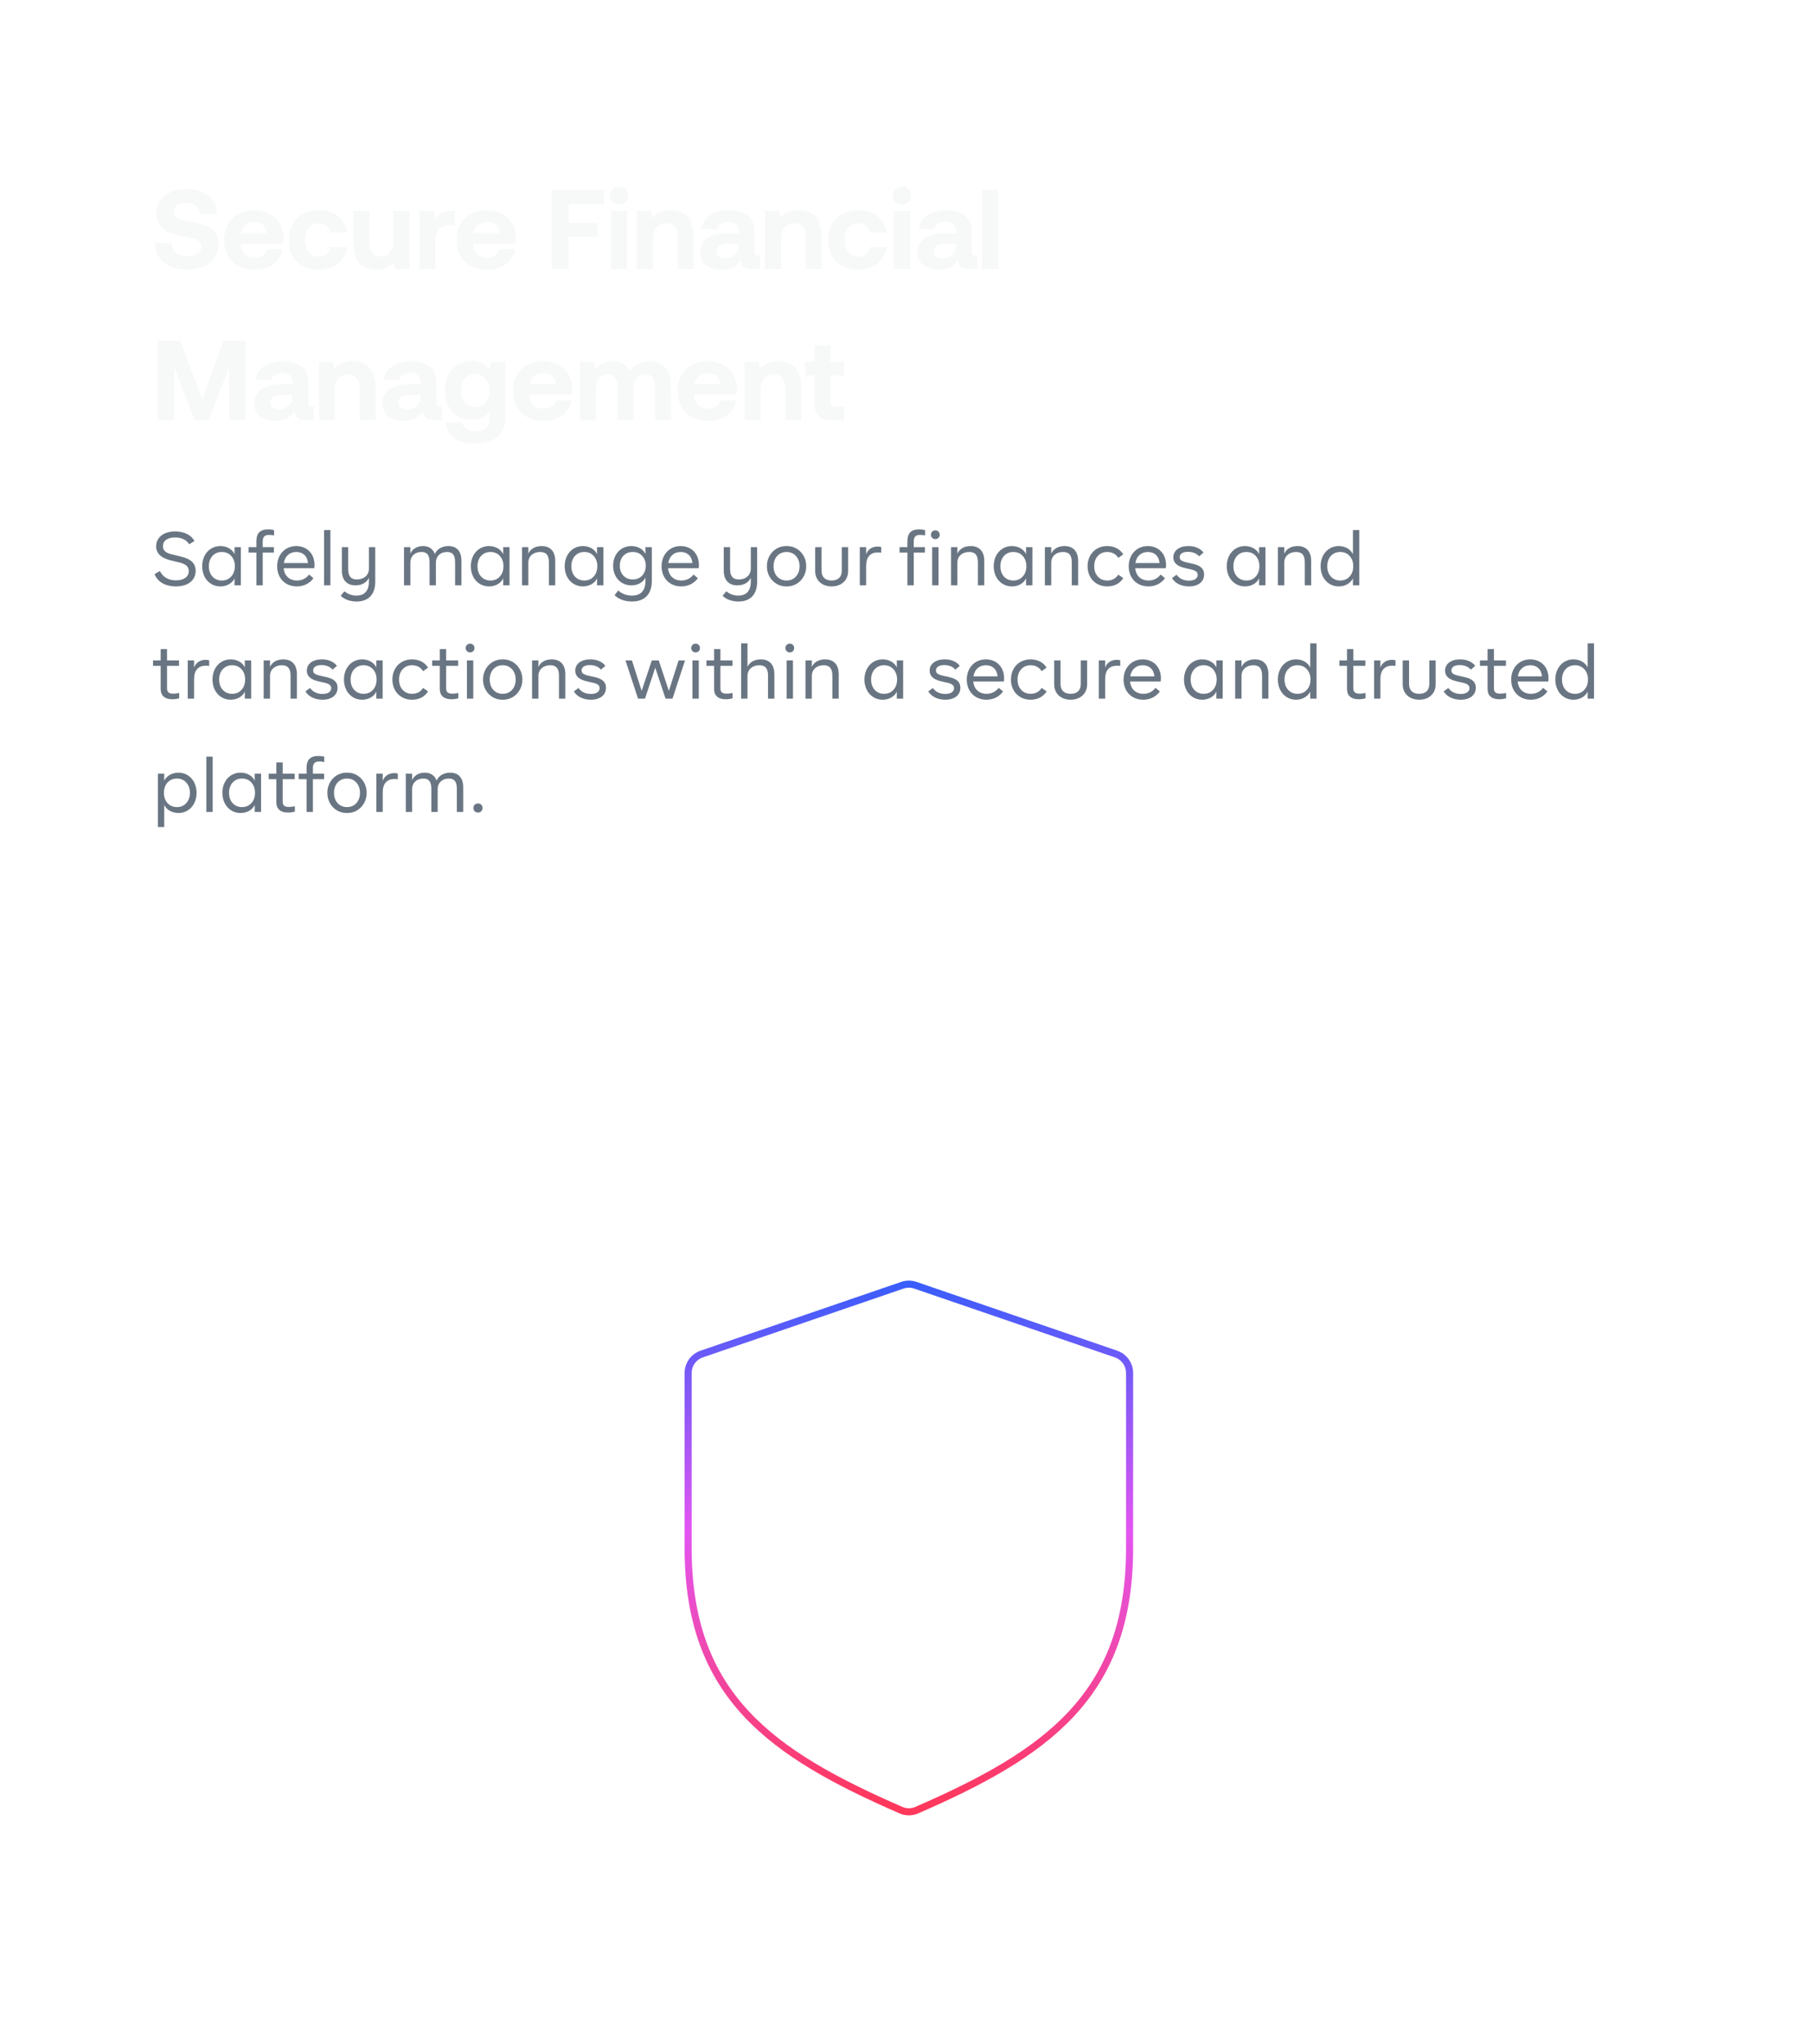 <svg width="384" height="433" viewBox="0 0 384 433" fill="none" xmlns="http://www.w3.org/2000/svg">
<g clip-path="url(#clip0_2683_1826)">
<rect width="384" height="433" rx="12" fill="white" fill-opacity="0.02"/>
<path d="M32.768 51.48L36.296 51.528C36.416 53.16 37.712 54.288 39.776 54.288C41.432 54.288 42.656 53.568 42.656 52.248C42.656 50.832 41.288 50.544 38.48 49.992C35.648 49.464 33.152 48.552 33.152 45.144C33.152 42.168 35.624 40.056 39.416 40.056C43.376 40.056 45.896 42.12 45.944 45.336H42.416C42.248 43.92 41.168 42.936 39.416 42.936C37.88 42.936 36.776 43.584 36.776 44.88C36.776 46.248 38.096 46.536 40.88 47.064C43.76 47.592 46.304 48.456 46.28 51.84C46.256 54.984 43.664 57.144 39.728 57.144C35.456 57.144 32.792 54.888 32.768 51.48ZM54.032 57.144C49.928 57.144 47.456 54.672 47.456 50.856C47.456 47.016 49.976 44.52 53.792 44.52C57.488 44.52 59.984 46.824 60.032 50.448C60.032 50.808 60.008 51.216 59.936 51.6H50.984V51.768C51.056 53.52 52.184 54.576 53.888 54.576C55.256 54.576 56.216 53.976 56.504 52.824H59.84C59.456 55.224 57.32 57.144 54.032 57.144ZM51.056 49.392H56.624C56.384 47.88 55.352 47.04 53.816 47.04C52.352 47.04 51.248 47.928 51.056 49.392ZM67.449 57.144C63.537 57.144 61.161 54.72 61.161 50.832C61.161 47.016 63.657 44.52 67.569 44.52C70.929 44.52 73.017 46.344 73.497 49.272H69.969C69.681 48.048 68.841 47.28 67.521 47.28C65.745 47.28 64.617 48.744 64.617 50.832C64.617 52.944 65.745 54.384 67.521 54.384C68.841 54.384 69.729 53.592 69.969 52.344H73.521C73.041 55.296 70.809 57.144 67.449 57.144ZM83.297 50.832V44.664H86.681V57H83.681L83.369 55.512C82.577 56.472 81.497 57.144 79.745 57.144C77.201 57.144 74.849 55.872 74.849 51.504V44.664H78.233V51.048C78.233 53.256 78.953 54.336 80.633 54.336C82.313 54.336 83.297 53.112 83.297 50.832ZM95.73 44.664H96.306V47.736H94.962C92.946 47.736 92.178 49.08 92.178 50.952V57H88.794V44.664H91.866L92.178 46.512C92.85 45.408 93.81 44.664 95.73 44.664ZM103.275 57.144C99.171 57.144 96.699 54.672 96.699 50.856C96.699 47.016 99.219 44.52 103.035 44.52C106.731 44.52 109.227 46.824 109.275 50.448C109.275 50.808 109.251 51.216 109.179 51.6H100.227V51.768C100.299 53.52 101.427 54.576 103.131 54.576C104.499 54.576 105.459 53.976 105.747 52.824H109.083C108.699 55.224 106.563 57.144 103.275 57.144ZM100.299 49.392H105.867C105.627 47.88 104.595 47.04 103.059 47.04C101.595 47.04 100.491 47.928 100.299 49.392ZM116.862 57V40.2H127.95V43.296H120.462V47.232H126.606V50.184H120.462V57H116.862ZM131.116 43.344C130.012 43.344 129.148 42.528 129.148 41.448C129.148 40.344 130.012 39.528 131.116 39.528C132.22 39.528 133.084 40.344 133.084 41.448C133.084 42.528 132.22 43.344 131.116 43.344ZM129.412 57V44.664H132.82V57H129.412ZM141.994 44.52C144.658 44.52 146.938 45.936 146.938 50.16V57H143.554V50.496C143.554 48.408 142.762 47.304 141.058 47.304C139.306 47.304 138.298 48.552 138.298 50.688V57H134.914V44.664H137.866L138.178 46.2C138.97 45.24 140.098 44.52 141.994 44.52ZM160.591 54.144H160.975V57H159.247C157.495 57 156.943 56.16 156.967 54.984C156.103 56.352 154.855 57.144 152.935 57.144C150.271 57.144 148.351 55.872 148.351 53.52C148.351 50.904 150.319 49.416 154.015 49.416H156.463V48.816C156.463 47.712 155.671 46.992 154.255 46.992C152.935 46.992 152.047 47.592 151.903 48.504H148.639C148.879 46.104 151.087 44.52 154.351 44.52C157.807 44.52 159.799 46.056 159.799 49.008V53.376C159.799 54.024 160.063 54.144 160.591 54.144ZM156.463 51.912V51.672H153.991C152.575 51.672 151.759 52.248 151.759 53.28C151.759 54.144 152.455 54.696 153.583 54.696C155.359 54.696 156.439 53.592 156.463 51.912ZM169.124 44.52C171.788 44.52 174.068 45.936 174.068 50.16V57H170.684V50.496C170.684 48.408 169.892 47.304 168.188 47.304C166.436 47.304 165.428 48.552 165.428 50.688V57H162.044V44.664H164.996L165.308 46.2C166.1 45.24 167.228 44.52 169.124 44.52ZM181.721 57.144C177.809 57.144 175.433 54.72 175.433 50.832C175.433 47.016 177.929 44.52 181.841 44.52C185.201 44.52 187.289 46.344 187.769 49.272H184.241C183.953 48.048 183.113 47.28 181.793 47.28C180.017 47.28 178.889 48.744 178.889 50.832C178.889 52.944 180.017 54.384 181.793 54.384C183.113 54.384 184.001 53.592 184.241 52.344H187.793C187.313 55.296 185.081 57.144 181.721 57.144ZM191.041 43.344C189.937 43.344 189.073 42.528 189.073 41.448C189.073 40.344 189.937 39.528 191.041 39.528C192.145 39.528 193.009 40.344 193.009 41.448C193.009 42.528 192.145 43.344 191.041 43.344ZM189.337 57V44.664H192.745V57H189.337ZM206.599 54.144H206.983V57H205.255C203.503 57 202.951 56.16 202.975 54.984C202.111 56.352 200.863 57.144 198.943 57.144C196.279 57.144 194.359 55.872 194.359 53.52C194.359 50.904 196.327 49.416 200.023 49.416H202.471V48.816C202.471 47.712 201.679 46.992 200.263 46.992C198.943 46.992 198.055 47.592 197.911 48.504H194.647C194.887 46.104 197.095 44.52 200.359 44.52C203.815 44.52 205.807 46.056 205.807 49.008V53.376C205.807 54.024 206.071 54.144 206.599 54.144ZM202.471 51.912V51.672H199.999C198.583 51.672 197.767 52.248 197.767 53.28C197.767 54.144 198.463 54.696 199.591 54.696C201.367 54.696 202.447 53.592 202.471 51.912ZM208.053 57V40.2H211.437V57H208.053ZM33.44 89V72.2H38.168L42.824 84.536L47.336 72.2H51.968V89H48.536V77.744L44.168 89H41.24L36.872 77.744V89H33.44ZM66.094 86.144H66.478V89H64.75C62.998 89 62.446 88.16 62.47 86.984C61.606 88.352 60.358 89.144 58.438 89.144C55.774 89.144 53.854 87.872 53.854 85.52C53.854 82.904 55.822 81.416 59.518 81.416H61.966V80.816C61.966 79.712 61.174 78.992 59.758 78.992C58.438 78.992 57.55 79.592 57.406 80.504H54.142C54.382 78.104 56.59 76.52 59.854 76.52C63.31 76.52 65.302 78.056 65.302 81.008V85.376C65.302 86.024 65.566 86.144 66.094 86.144ZM61.966 83.912V83.672H59.494C58.078 83.672 57.262 84.248 57.262 85.28C57.262 86.144 57.958 86.696 59.086 86.696C60.862 86.696 61.942 85.592 61.966 83.912ZM74.628 76.52C77.292 76.52 79.572 77.936 79.572 82.16V89H76.188V82.496C76.188 80.408 75.396 79.304 73.692 79.304C71.94 79.304 70.932 80.552 70.932 82.688V89H67.548V76.664H70.5L70.812 78.2C71.604 77.24 72.732 76.52 74.628 76.52ZM93.224 86.144H93.608V89H91.88C90.128 89 89.576 88.16 89.6 86.984C88.736 88.352 87.488 89.144 85.568 89.144C82.904 89.144 80.984 87.872 80.984 85.52C80.984 82.904 82.952 81.416 86.648 81.416H89.096V80.816C89.096 79.712 88.304 78.992 86.888 78.992C85.568 78.992 84.68 79.592 84.536 80.504H81.272C81.512 78.104 83.72 76.52 86.984 76.52C90.44 76.52 92.432 78.056 92.432 81.008V85.376C92.432 86.024 92.696 86.144 93.224 86.144ZM89.096 83.912V83.672H86.624C85.208 83.672 84.392 84.248 84.392 85.28C84.392 86.144 85.088 86.696 86.216 86.696C87.992 86.696 89.072 85.592 89.096 83.912ZM103.749 78.368L104.037 76.664H107.013V88.64C107.013 91.688 105.141 93.944 100.413 93.944C96.981 93.944 94.629 92.384 94.461 89.528H97.869C98.181 90.704 99.117 91.376 100.677 91.376C102.573 91.376 103.701 90.44 103.701 88.52V87.224C102.885 88.256 101.661 88.928 99.933 88.928C96.621 88.952 94.197 86.528 94.197 82.712C94.197 78.944 96.621 76.496 99.909 76.496C101.685 76.496 102.933 77.288 103.749 78.368ZM100.677 86.216C102.525 86.216 103.677 84.8 103.677 82.76C103.677 80.696 102.525 79.232 100.677 79.232C98.829 79.232 97.653 80.672 97.653 82.736C97.653 84.8 98.829 86.216 100.677 86.216ZM115.228 89.144C111.124 89.144 108.652 86.672 108.652 82.856C108.652 79.016 111.172 76.52 114.988 76.52C118.684 76.52 121.18 78.824 121.228 82.448C121.228 82.808 121.204 83.216 121.132 83.6H112.18V83.768C112.252 85.52 113.38 86.576 115.084 86.576C116.452 86.576 117.412 85.976 117.7 84.824H121.036C120.652 87.224 118.516 89.144 115.228 89.144ZM112.252 81.392H117.82C117.58 79.88 116.548 79.04 115.012 79.04C113.548 79.04 112.444 79.928 112.252 81.392ZM137.598 76.52C140.142 76.52 142.158 77.96 142.158 81.92V89H138.774V82.112C138.774 80.264 138.102 79.304 136.638 79.304C135.174 79.304 134.19 80.384 134.19 82.256V89H130.806V82.112C130.806 80.264 130.134 79.304 128.646 79.304C127.182 79.304 126.222 80.432 126.222 82.28V89H122.838V76.664H125.79L126.102 78.2C126.846 77.24 127.926 76.544 129.726 76.52C131.238 76.496 132.654 77.048 133.422 78.608C134.286 77.288 135.726 76.52 137.598 76.52ZM150.092 89.144C145.988 89.144 143.516 86.672 143.516 82.856C143.516 79.016 146.036 76.52 149.852 76.52C153.548 76.52 156.044 78.824 156.092 82.448C156.092 82.808 156.068 83.216 155.996 83.6H147.044V83.768C147.116 85.52 148.244 86.576 149.948 86.576C151.316 86.576 152.276 85.976 152.564 84.824H155.9C155.516 87.224 153.38 89.144 150.092 89.144ZM147.116 81.392H152.684C152.444 79.88 151.412 79.04 149.876 79.04C148.412 79.04 147.308 79.928 147.116 81.392ZM164.781 76.52C167.445 76.52 169.725 77.936 169.725 82.16V89H166.341V82.496C166.341 80.408 165.549 79.304 163.845 79.304C162.093 79.304 161.085 80.552 161.085 82.688V89H157.701V76.664H160.653L160.965 78.2C161.757 77.24 162.885 76.52 164.781 76.52ZM172.506 85.472V79.52H170.466V76.664H172.506V73.208H175.89V76.664H178.722V79.52H175.89V84.92C175.89 85.784 176.226 86.144 177.114 86.144H178.794V89H176.034C173.682 89 172.506 87.824 172.506 85.472Z" fill="#F7F8F8"/>
<path d="M32.736 121.616L33.872 120.96C34.464 122.24 35.68 122.944 37.28 122.944C38.96 122.944 39.984 122.176 39.984 120.976C39.984 120.064 39.392 119.488 38 119.152L36.192 118.72C34.112 118.224 33.072 117.216 33.072 115.728C33.072 113.888 34.624 112.576 37.104 112.576C39.088 112.576 40.608 113.408 41.168 114.624L40.064 115.296C39.536 114.384 38.464 113.856 37.072 113.856C35.472 113.856 34.512 114.544 34.512 115.712C34.512 116.608 35.072 117.136 36.528 117.472L38.336 117.904C40.496 118.416 41.44 119.392 41.44 120.928C41.44 122.88 39.888 124.224 37.264 124.224C35.008 124.224 33.376 123.264 32.736 121.616ZM49.675 115.904H51.019V124H49.675V122.512C49.211 123.552 48.043 124.224 46.683 124.224C44.459 124.224 42.827 122.448 42.827 119.952C42.827 117.456 44.459 115.68 46.683 115.68C48.043 115.68 49.211 116.352 49.675 117.392V115.904ZM49.739 119.952C49.739 119.072 49.483 118.336 48.971 117.776C48.475 117.216 47.803 116.928 46.987 116.928C46.171 116.928 45.499 117.216 44.987 117.776C44.491 118.336 44.235 119.072 44.235 119.952C44.235 120.832 44.491 121.568 44.987 122.128C45.499 122.688 46.171 122.976 46.987 122.976C47.803 122.976 48.475 122.688 48.971 122.128C49.483 121.568 49.739 120.832 49.739 119.952ZM54.303 124V117.056H52.639V115.904H54.303V114.672C54.303 112.928 55.103 112.144 56.815 112.144C57.215 112.144 57.631 112.192 58.047 112.288V113.424C57.663 113.344 57.311 113.312 56.991 113.312C56.047 113.312 55.647 113.728 55.647 114.704V115.904H58.015V117.056H55.647V124H54.303ZM66.562 120.368H60.083C60.227 121.984 61.315 122.976 62.898 122.976C63.938 122.976 64.802 122.56 65.475 121.712L66.386 122.48C65.603 123.584 64.355 124.224 62.867 124.224C60.419 124.224 58.706 122.48 58.706 119.968C58.706 117.488 60.37 115.68 62.755 115.68C65.01 115.68 66.611 117.296 66.611 119.648C66.611 119.888 66.594 120.128 66.562 120.368ZM60.114 119.28H65.234C65.106 117.792 64.162 116.928 62.755 116.928C61.331 116.928 60.355 117.824 60.114 119.28ZM68.636 124V112.288H69.98V124H68.636ZM78.135 115.904H79.479V123.216C79.479 125.952 78.023 127.424 75.527 127.424C74.167 127.424 72.919 126.976 72.167 126.208L72.951 125.248C73.607 125.84 74.535 126.176 75.495 126.176C77.175 126.176 78.135 125.184 78.135 123.216V122.4C77.671 123.424 76.615 124 75.287 124C73.479 124 72.407 122.896 72.407 120.864V115.904H73.751V120.544C73.751 122.08 74.343 122.752 75.607 122.752C77.079 122.752 78.135 121.84 78.135 120.496V115.904ZM97.733 118.784V124H96.388V119.104C96.388 117.584 95.876 116.928 94.677 116.928C93.284 116.928 92.325 117.824 92.325 119.184V124H90.981V119.104C90.981 117.584 90.469 116.928 89.269 116.928C87.876 116.928 86.916 117.824 86.916 119.184V124H85.573V115.904H86.916V117.264C87.365 116.256 88.356 115.68 89.588 115.68C90.82 115.68 91.716 116.272 92.1 117.36C92.532 116.336 93.605 115.68 94.965 115.68C96.757 115.68 97.733 116.8 97.733 118.784ZM106.573 115.904H107.917V124H106.573V122.512C106.109 123.552 104.941 124.224 103.581 124.224C101.357 124.224 99.725 122.448 99.725 119.952C99.725 117.456 101.357 115.68 103.581 115.68C104.941 115.68 106.109 116.352 106.573 117.392V115.904ZM106.637 119.952C106.637 119.072 106.381 118.336 105.869 117.776C105.373 117.216 104.701 116.928 103.885 116.928C103.069 116.928 102.397 117.216 101.885 117.776C101.389 118.336 101.133 119.072 101.133 119.952C101.133 120.832 101.389 121.568 101.885 122.128C102.397 122.688 103.069 122.976 103.885 122.976C104.701 122.976 105.373 122.688 105.869 122.128C106.381 121.568 106.637 120.832 106.637 119.952ZM117.601 118.816V124H116.257V119.136C116.257 117.6 115.681 116.928 114.401 116.928C112.945 116.928 111.905 117.824 111.905 119.184V124H110.561V115.904H111.905V117.28C112.353 116.256 113.393 115.68 114.721 115.68C116.561 115.68 117.601 116.816 117.601 118.816ZM126.453 115.904H127.797V124H126.453V122.512C125.989 123.552 124.821 124.224 123.461 124.224C121.237 124.224 119.605 122.448 119.605 119.952C119.605 117.456 121.237 115.68 123.461 115.68C124.821 115.68 125.989 116.352 126.453 117.392V115.904ZM126.517 119.952C126.517 119.072 126.261 118.336 125.749 117.776C125.253 117.216 124.581 116.928 123.765 116.928C122.949 116.928 122.277 117.216 121.765 117.776C121.269 118.336 121.013 119.072 121.013 119.952C121.013 120.832 121.269 121.568 121.765 122.128C122.277 122.688 122.949 122.976 123.765 122.976C124.581 122.976 125.253 122.688 125.749 122.128C126.261 121.568 126.517 120.832 126.517 119.952ZM136.713 115.904H138.057V123.072C138.057 125.888 136.537 127.424 133.849 127.424C132.329 127.424 131.001 126.928 130.169 126.08L130.937 125.088C131.689 125.776 132.713 126.176 133.849 126.176C135.705 126.176 136.713 125.12 136.713 123.072V122.336C136.249 123.36 135.113 124 133.721 124C131.497 124 129.865 122.288 129.865 119.84C129.865 117.392 131.497 115.68 133.721 115.68C135.081 115.68 136.249 116.336 136.713 117.376V115.904ZM136.777 119.84C136.777 118.992 136.521 118.288 136.009 117.744C135.513 117.2 134.841 116.928 134.025 116.928C133.209 116.928 132.537 117.2 132.025 117.744C131.529 118.288 131.273 118.992 131.273 119.84C131.273 120.688 131.529 121.392 132.025 121.936C132.537 122.48 133.209 122.752 134.025 122.752C134.841 122.752 135.513 122.48 136.009 121.936C136.521 121.392 136.777 120.688 136.777 119.84ZM147.981 120.368H141.501C141.645 121.984 142.733 122.976 144.317 122.976C145.357 122.976 146.221 122.56 146.893 121.712L147.805 122.48C147.021 123.584 145.773 124.224 144.285 124.224C141.837 124.224 140.125 122.48 140.125 119.968C140.125 117.488 141.789 115.68 144.173 115.68C146.429 115.68 148.029 117.296 148.029 119.648C148.029 119.888 148.013 120.128 147.981 120.368ZM141.533 119.28H146.653C146.525 117.792 145.581 116.928 144.173 116.928C142.749 116.928 141.773 117.824 141.533 119.28ZM159.022 115.904H160.366V123.216C160.366 125.952 158.91 127.424 156.414 127.424C155.054 127.424 153.806 126.976 153.054 126.208L153.838 125.248C154.494 125.84 155.422 126.176 156.382 126.176C158.062 126.176 159.022 125.184 159.022 123.216V122.4C158.558 123.424 157.502 124 156.174 124C154.366 124 153.294 122.896 153.294 120.864V115.904H154.638V120.544C154.638 122.08 155.23 122.752 156.494 122.752C157.966 122.752 159.022 121.84 159.022 120.496V115.904ZM162.436 119.952C162.404 117.664 164.148 115.632 166.596 115.68C169.044 115.632 170.788 117.664 170.756 119.952C170.788 122.24 169.044 124.272 166.596 124.224C164.148 124.272 162.404 122.24 162.436 119.952ZM169.348 119.952C169.348 119.072 169.092 118.336 168.58 117.776C168.084 117.216 167.412 116.928 166.596 116.928C165.78 116.928 165.108 117.216 164.596 117.776C164.1 118.336 163.844 119.072 163.844 119.952C163.844 120.832 164.1 121.568 164.596 122.128C165.108 122.688 165.78 122.976 166.596 122.976C167.412 122.976 168.084 122.688 168.58 122.128C169.092 121.568 169.348 120.832 169.348 119.952ZM172.659 120.976V115.904H174.003V120.896C174.003 122.24 174.787 122.976 176.147 122.976C177.507 122.976 178.291 122.24 178.291 120.896V115.904H179.635V120.976C179.635 122.896 178.243 124.224 176.147 124.224C174.051 124.224 172.659 122.896 172.659 120.976ZM186.654 115.888V117.072C186.414 117.04 186.19 117.024 185.95 117.024C184.366 117.024 183.454 117.952 183.454 119.856V124H182.11V115.904H183.454V117.424C183.822 116.384 184.718 115.776 185.918 115.776C186.19 115.776 186.446 115.808 186.654 115.888ZM192.192 124V117.056H190.528V115.904H192.192V114.672C192.192 112.928 192.992 112.144 194.704 112.144C195.104 112.144 195.52 112.192 195.936 112.288V113.424C195.552 113.344 195.2 113.312 194.88 113.312C193.936 113.312 193.536 113.728 193.536 114.704V115.904H195.904V117.056H193.536V124H192.192ZM197.181 113.28C197.181 112.752 197.581 112.352 198.109 112.352C198.637 112.352 199.037 112.752 199.037 113.28C199.037 113.808 198.637 114.208 198.109 114.208C197.581 114.208 197.181 113.808 197.181 113.28ZM197.437 124V115.904H198.781V124H197.437ZM208.471 118.816V124H207.127V119.136C207.127 117.6 206.551 116.928 205.271 116.928C203.815 116.928 202.775 117.824 202.775 119.184V124H201.431V115.904H202.775V117.28C203.223 116.256 204.263 115.68 205.591 115.68C207.431 115.68 208.471 116.816 208.471 118.816ZM217.323 115.904H218.667V124H217.323V122.512C216.859 123.552 215.691 124.224 214.331 124.224C212.107 124.224 210.475 122.448 210.475 119.952C210.475 117.456 212.107 115.68 214.331 115.68C215.691 115.68 216.859 116.352 217.323 117.392V115.904ZM217.387 119.952C217.387 119.072 217.131 118.336 216.619 117.776C216.123 117.216 215.451 116.928 214.635 116.928C213.819 116.928 213.147 117.216 212.635 117.776C212.139 118.336 211.883 119.072 211.883 119.952C211.883 120.832 212.139 121.568 212.635 122.128C213.147 122.688 213.819 122.976 214.635 122.976C215.451 122.976 216.123 122.688 216.619 122.128C217.131 121.568 217.387 120.832 217.387 119.952ZM228.351 118.816V124H227.007V119.136C227.007 117.6 226.431 116.928 225.151 116.928C223.695 116.928 222.655 117.824 222.655 119.184V124H221.311V115.904H222.655V117.28C223.103 116.256 224.143 115.68 225.471 115.68C227.311 115.68 228.351 116.816 228.351 118.816ZM230.354 119.952C230.354 117.488 232.05 115.68 234.514 115.68C236.002 115.68 237.218 116.304 237.906 117.44L236.85 118.176C236.354 117.36 235.538 116.928 234.53 116.928C233.714 116.928 233.042 117.2 232.53 117.76C232.018 118.32 231.762 119.04 231.762 119.952C231.762 120.864 232.018 121.584 232.53 122.144C233.042 122.704 233.714 122.976 234.53 122.976C235.538 122.976 236.354 122.544 236.85 121.728L237.906 122.464C237.218 123.6 236.002 124.224 234.514 124.224C232.05 124.224 230.354 122.416 230.354 119.952ZM246.923 120.368H240.443C240.587 121.984 241.675 122.976 243.259 122.976C244.299 122.976 245.163 122.56 245.835 121.712L246.747 122.48C245.963 123.584 244.715 124.224 243.227 124.224C240.779 124.224 239.067 122.48 239.067 119.968C239.067 117.488 240.731 115.68 243.115 115.68C245.371 115.68 246.971 117.296 246.971 119.648C246.971 119.888 246.955 120.128 246.923 120.368ZM240.475 119.28H245.595C245.467 117.792 244.523 116.928 243.115 116.928C241.691 116.928 240.715 117.824 240.475 119.28ZM248.229 122.464L249.205 121.744C249.781 122.576 250.725 123.008 251.829 123.008C252.981 123.008 253.685 122.528 253.685 121.776C253.685 121.2 253.285 120.864 252.261 120.624L250.981 120.336C249.317 119.952 248.517 119.216 248.517 118.08C248.517 116.656 249.733 115.68 251.701 115.68C253.109 115.68 254.245 116.176 254.901 117.056L253.973 117.856C253.445 117.232 252.629 116.896 251.621 116.896C250.469 116.896 249.861 117.328 249.861 118.048C249.861 118.576 250.229 118.88 251.317 119.136L252.741 119.456C254.341 119.824 255.029 120.544 255.029 121.68C255.029 123.216 253.829 124.224 251.845 124.224C250.197 124.224 248.869 123.552 248.229 122.464ZM266.679 115.904H268.023V124H266.679V122.512C266.215 123.552 265.047 124.224 263.687 124.224C261.463 124.224 259.831 122.448 259.831 119.952C259.831 117.456 261.463 115.68 263.687 115.68C265.047 115.68 266.215 116.352 266.679 117.392V115.904ZM266.743 119.952C266.743 119.072 266.487 118.336 265.975 117.776C265.479 117.216 264.807 116.928 263.991 116.928C263.175 116.928 262.503 117.216 261.991 117.776C261.495 118.336 261.239 119.072 261.239 119.952C261.239 120.832 261.495 121.568 261.991 122.128C262.503 122.688 263.175 122.976 263.991 122.976C264.807 122.976 265.479 122.688 265.975 122.128C266.487 121.568 266.743 120.832 266.743 119.952ZM277.707 118.816V124H276.363V119.136C276.363 117.6 275.787 116.928 274.507 116.928C273.051 116.928 272.011 117.824 272.011 119.184V124H270.667V115.904H272.011V117.28C272.459 116.256 273.499 115.68 274.827 115.68C276.667 115.68 277.707 116.816 277.707 118.816ZM286.559 112.288H287.903V124H286.559V122.512C286.063 123.552 284.911 124.224 283.551 124.224C281.343 124.224 279.711 122.448 279.711 119.952C279.711 117.456 281.343 115.68 283.551 115.68C284.911 115.68 286.063 116.352 286.559 117.392V112.288ZM286.623 119.952C286.623 119.072 286.367 118.336 285.855 117.776C285.359 117.216 284.687 116.928 283.871 116.928C283.055 116.928 282.383 117.216 281.871 117.776C281.375 118.336 281.119 119.072 281.119 119.952C281.119 120.832 281.375 121.568 281.871 122.128C282.383 122.688 283.055 122.976 283.871 122.976C284.687 122.976 285.359 122.688 285.855 122.128C286.367 121.568 286.623 120.832 286.623 119.952ZM34.032 145.92V141.056H32.416V139.904H34.032V137.504H35.376V139.904H37.92V141.056H35.376V145.824C35.376 146.608 35.776 146.944 36.688 146.944C37.056 146.944 37.488 146.896 37.952 146.8V147.92C37.488 148.064 37.008 148.128 36.496 148.128C34.896 148.128 34.032 147.376 34.032 145.92ZM44.306 139.888V141.072C44.066 141.04 43.843 141.024 43.602 141.024C42.019 141.024 41.106 141.952 41.106 143.856V148H39.763V139.904H41.106V141.424C41.474 140.384 42.37 139.776 43.571 139.776C43.843 139.776 44.099 139.808 44.306 139.888ZM51.857 139.904H53.201V148H51.857V146.512C51.393 147.552 50.225 148.224 48.865 148.224C46.641 148.224 45.009 146.448 45.009 143.952C45.009 141.456 46.641 139.68 48.865 139.68C50.225 139.68 51.393 140.352 51.857 141.392V139.904ZM51.921 143.952C51.921 143.072 51.665 142.336 51.153 141.776C50.657 141.216 49.985 140.928 49.169 140.928C48.353 140.928 47.681 141.216 47.169 141.776C46.673 142.336 46.417 143.072 46.417 143.952C46.417 144.832 46.673 145.568 47.169 146.128C47.681 146.688 48.353 146.976 49.169 146.976C49.985 146.976 50.657 146.688 51.153 146.128C51.665 145.568 51.921 144.832 51.921 143.952ZM62.885 142.816V148H61.541V143.136C61.541 141.6 60.965 140.928 59.685 140.928C58.229 140.928 57.189 141.824 57.189 143.184V148H55.845V139.904H57.189V141.28C57.637 140.256 58.677 139.68 60.005 139.68C61.845 139.68 62.885 140.816 62.885 142.816ZM64.696 146.464L65.672 145.744C66.248 146.576 67.192 147.008 68.296 147.008C69.448 147.008 70.152 146.528 70.152 145.776C70.152 145.2 69.752 144.864 68.728 144.624L67.448 144.336C65.784 143.952 64.984 143.216 64.984 142.08C64.984 140.656 66.2 139.68 68.168 139.68C69.576 139.68 70.712 140.176 71.368 141.056L70.44 141.856C69.912 141.232 69.096 140.896 68.088 140.896C66.936 140.896 66.328 141.328 66.328 142.048C66.328 142.576 66.696 142.88 67.784 143.136L69.208 143.456C70.808 143.824 71.496 144.544 71.496 145.68C71.496 147.216 70.296 148.224 68.312 148.224C66.664 148.224 65.336 147.552 64.696 146.464ZM79.7 139.904H81.043V148H79.7V146.512C79.236 147.552 78.067 148.224 76.707 148.224C74.484 148.224 72.852 146.448 72.852 143.952C72.852 141.456 74.484 139.68 76.707 139.68C78.067 139.68 79.236 140.352 79.7 141.392V139.904ZM79.763 143.952C79.763 143.072 79.507 142.336 78.996 141.776C78.499 141.216 77.828 140.928 77.011 140.928C76.195 140.928 75.523 141.216 75.011 141.776C74.516 142.336 74.26 143.072 74.26 143.952C74.26 144.832 74.516 145.568 75.011 146.128C75.523 146.688 76.195 146.976 77.011 146.976C77.828 146.976 78.499 146.688 78.996 146.128C79.507 145.568 79.763 144.832 79.763 143.952ZM83.112 143.952C83.112 141.488 84.808 139.68 87.272 139.68C88.76 139.68 89.975 140.304 90.663 141.44L89.608 142.176C89.112 141.36 88.296 140.928 87.287 140.928C86.472 140.928 85.799 141.2 85.287 141.76C84.775 142.32 84.519 143.04 84.519 143.952C84.519 144.864 84.775 145.584 85.287 146.144C85.799 146.704 86.472 146.976 87.287 146.976C88.296 146.976 89.112 146.544 89.608 145.728L90.663 146.464C89.975 147.6 88.76 148.224 87.272 148.224C84.808 148.224 83.112 146.416 83.112 143.952ZM93.149 145.92V141.056H91.533V139.904H93.149V137.504H94.493V139.904H97.037V141.056H94.493V145.824C94.493 146.608 94.893 146.944 95.805 146.944C96.173 146.944 96.605 146.896 97.069 146.8V147.92C96.605 148.064 96.125 148.128 95.613 148.128C94.013 148.128 93.149 147.376 93.149 145.92ZM98.639 137.28C98.639 136.752 99.039 136.352 99.567 136.352C100.095 136.352 100.495 136.752 100.495 137.28C100.495 137.808 100.095 138.208 99.567 138.208C99.039 138.208 98.639 137.808 98.639 137.28ZM98.895 148V139.904H100.239V148H98.895ZM102.313 143.952C102.281 141.664 104.025 139.632 106.473 139.68C108.921 139.632 110.665 141.664 110.633 143.952C110.665 146.24 108.921 148.272 106.473 148.224C104.025 148.272 102.281 146.24 102.313 143.952ZM109.225 143.952C109.225 143.072 108.969 142.336 108.457 141.776C107.961 141.216 107.289 140.928 106.473 140.928C105.657 140.928 104.985 141.216 104.473 141.776C103.977 142.336 103.721 143.072 103.721 143.952C103.721 144.832 103.977 145.568 104.473 146.128C104.985 146.688 105.657 146.976 106.473 146.976C107.289 146.976 107.961 146.688 108.457 146.128C108.969 145.568 109.225 144.832 109.225 143.952ZM119.736 142.816V148H118.392V143.136C118.392 141.6 117.816 140.928 116.536 140.928C115.08 140.928 114.04 141.824 114.04 143.184V148H112.696V139.904H114.04V141.28C114.488 140.256 115.528 139.68 116.856 139.68C118.696 139.68 119.736 140.816 119.736 142.816ZM121.548 146.464L122.524 145.744C123.1 146.576 124.044 147.008 125.148 147.008C126.3 147.008 127.004 146.528 127.004 145.776C127.004 145.2 126.604 144.864 125.58 144.624L124.3 144.336C122.636 143.952 121.836 143.216 121.836 142.08C121.836 140.656 123.052 139.68 125.02 139.68C126.428 139.68 127.564 140.176 128.22 141.056L127.292 141.856C126.764 141.232 125.948 140.896 124.94 140.896C123.788 140.896 123.18 141.328 123.18 142.048C123.18 142.576 123.548 142.88 124.636 143.136L126.06 143.456C127.66 143.824 128.348 144.544 128.348 145.68C128.348 147.216 127.148 148.224 125.164 148.224C123.516 148.224 122.188 147.552 121.548 146.464ZM143.73 139.904H145.09L142.434 148H140.962L138.786 141.44L136.61 148H135.138L132.482 139.904H133.842L135.906 146.352L138.05 139.904H139.522L141.666 146.352L143.73 139.904ZM146.402 137.28C146.402 136.752 146.802 136.352 147.33 136.352C147.858 136.352 148.258 136.752 148.258 137.28C148.258 137.808 147.858 138.208 147.33 138.208C146.802 138.208 146.402 137.808 146.402 137.28ZM146.658 148V139.904H148.002V148H146.658ZM151.245 145.92V141.056H149.629V139.904H151.245V137.504H152.589V139.904H155.133V141.056H152.589V145.824C152.589 146.608 152.989 146.944 153.901 146.944C154.269 146.944 154.701 146.896 155.165 146.8V147.92C154.701 148.064 154.221 148.128 153.709 148.128C152.109 148.128 151.245 147.376 151.245 145.92ZM164.015 142.816V148H162.671V143.136C162.671 141.6 162.095 140.928 160.815 140.928C159.359 140.928 158.319 141.824 158.319 143.184V148H156.975V136.288H158.319V141.28C158.767 140.256 159.807 139.68 161.135 139.68C162.975 139.68 164.015 140.816 164.015 142.816ZM166.354 137.28C166.354 136.752 166.754 136.352 167.282 136.352C167.81 136.352 168.21 136.752 168.21 137.28C168.21 137.808 167.81 138.208 167.282 138.208C166.754 138.208 166.354 137.808 166.354 137.28ZM166.61 148V139.904H167.954V148H166.61ZM177.644 142.816V148H176.3V143.136C176.3 141.6 175.724 140.928 174.444 140.928C172.988 140.928 171.948 141.824 171.948 143.184V148H170.604V139.904H171.948V141.28C172.396 140.256 173.436 139.68 174.764 139.68C176.604 139.68 177.644 140.816 177.644 142.816ZM189.943 139.904H191.287V148H189.943V146.512C189.479 147.552 188.311 148.224 186.951 148.224C184.727 148.224 183.095 146.448 183.095 143.952C183.095 141.456 184.727 139.68 186.951 139.68C188.311 139.68 189.479 140.352 189.943 141.392V139.904ZM190.007 143.952C190.007 143.072 189.751 142.336 189.239 141.776C188.743 141.216 188.071 140.928 187.255 140.928C186.439 140.928 185.767 141.216 185.255 141.776C184.759 142.336 184.503 143.072 184.503 143.952C184.503 144.832 184.759 145.568 185.255 146.128C185.767 146.688 186.439 146.976 187.255 146.976C188.071 146.976 188.743 146.688 189.239 146.128C189.751 145.568 190.007 144.832 190.007 143.952ZM196.611 146.464L197.587 145.744C198.163 146.576 199.107 147.008 200.211 147.008C201.363 147.008 202.067 146.528 202.067 145.776C202.067 145.2 201.667 144.864 200.643 144.624L199.363 144.336C197.699 143.952 196.899 143.216 196.899 142.08C196.899 140.656 198.115 139.68 200.083 139.68C201.491 139.68 202.627 140.176 203.283 141.056L202.355 141.856C201.827 141.232 201.011 140.896 200.003 140.896C198.851 140.896 198.243 141.328 198.243 142.048C198.243 142.576 198.611 142.88 199.699 143.136L201.123 143.456C202.723 143.824 203.411 144.544 203.411 145.68C203.411 147.216 202.211 148.224 200.227 148.224C198.579 148.224 197.251 147.552 196.611 146.464ZM212.622 144.368H206.142C206.286 145.984 207.374 146.976 208.958 146.976C209.998 146.976 210.862 146.56 211.534 145.712L212.446 146.48C211.662 147.584 210.414 148.224 208.926 148.224C206.478 148.224 204.766 146.48 204.766 143.968C204.766 141.488 206.43 139.68 208.814 139.68C211.07 139.68 212.67 141.296 212.67 143.648C212.67 143.888 212.654 144.128 212.622 144.368ZM206.174 143.28H211.294C211.166 141.792 210.222 140.928 208.814 140.928C207.39 140.928 206.414 141.824 206.174 143.28ZM214.12 143.952C214.12 141.488 215.816 139.68 218.28 139.68C219.768 139.68 220.984 140.304 221.672 141.44L220.616 142.176C220.12 141.36 219.304 140.928 218.296 140.928C217.48 140.928 216.808 141.2 216.296 141.76C215.784 142.32 215.528 143.04 215.528 143.952C215.528 144.864 215.784 145.584 216.296 146.144C216.808 146.704 217.48 146.976 218.296 146.976C219.304 146.976 220.12 146.544 220.616 145.728L221.672 146.464C220.984 147.6 219.768 148.224 218.28 148.224C215.816 148.224 214.12 146.416 214.12 143.952ZM223.28 144.976V139.904H224.624V144.896C224.624 146.24 225.408 146.976 226.768 146.976C228.128 146.976 228.912 146.24 228.912 144.896V139.904H230.256V144.976C230.256 146.896 228.864 148.224 226.768 148.224C224.672 148.224 223.28 146.896 223.28 144.976ZM237.275 139.888V141.072C237.035 141.04 236.811 141.024 236.571 141.024C234.987 141.024 234.075 141.952 234.075 143.856V148H232.731V139.904H234.075V141.424C234.443 140.384 235.339 139.776 236.539 139.776C236.811 139.776 237.067 139.808 237.275 139.888ZM245.834 144.368H239.354C239.498 145.984 240.586 146.976 242.17 146.976C243.21 146.976 244.074 146.56 244.746 145.712L245.658 146.48C244.874 147.584 243.626 148.224 242.138 148.224C239.69 148.224 237.978 146.48 237.978 143.968C237.978 141.488 239.642 139.68 242.026 139.68C244.282 139.68 245.882 141.296 245.882 143.648C245.882 143.888 245.866 144.128 245.834 144.368ZM239.386 143.28H244.506C244.378 141.792 243.434 140.928 242.026 140.928C240.602 140.928 239.626 141.824 239.386 143.28ZM257.627 139.904H258.971V148H257.627V146.512C257.163 147.552 255.995 148.224 254.635 148.224C252.411 148.224 250.779 146.448 250.779 143.952C250.779 141.456 252.411 139.68 254.635 139.68C255.995 139.68 257.163 140.352 257.627 141.392V139.904ZM257.691 143.952C257.691 143.072 257.435 142.336 256.923 141.776C256.427 141.216 255.755 140.928 254.939 140.928C254.123 140.928 253.451 141.216 252.939 141.776C252.443 142.336 252.187 143.072 252.187 143.952C252.187 144.832 252.443 145.568 252.939 146.128C253.451 146.688 254.123 146.976 254.939 146.976C255.755 146.976 256.427 146.688 256.923 146.128C257.435 145.568 257.691 144.832 257.691 143.952ZM268.655 142.816V148H267.311V143.136C267.311 141.6 266.735 140.928 265.455 140.928C263.999 140.928 262.959 141.824 262.959 143.184V148H261.615V139.904H262.959V141.28C263.407 140.256 264.447 139.68 265.775 139.68C267.615 139.68 268.655 140.816 268.655 142.816ZM277.506 136.288H278.85V148H277.506V146.512C277.01 147.552 275.858 148.224 274.498 148.224C272.29 148.224 270.658 146.448 270.658 143.952C270.658 141.456 272.29 139.68 274.498 139.68C275.858 139.68 277.01 140.352 277.506 141.392V136.288ZM277.57 143.952C277.57 143.072 277.314 142.336 276.802 141.776C276.306 141.216 275.634 140.928 274.818 140.928C274.002 140.928 273.33 141.216 272.818 141.776C272.322 142.336 272.066 143.072 272.066 143.952C272.066 144.832 272.322 145.568 272.818 146.128C273.33 146.688 274.002 146.976 274.818 146.976C275.634 146.976 276.306 146.688 276.802 146.128C277.314 145.568 277.57 144.832 277.57 143.952ZM285.3 145.92V141.056H283.684V139.904H285.3V137.504H286.644V139.904H289.188V141.056H286.644V145.824C286.644 146.608 287.044 146.944 287.956 146.944C288.324 146.944 288.756 146.896 289.22 146.8V147.92C288.756 148.064 288.276 148.128 287.764 148.128C286.164 148.128 285.3 147.376 285.3 145.92ZM295.574 139.888V141.072C295.334 141.04 295.11 141.024 294.87 141.024C293.286 141.024 292.374 141.952 292.374 143.856V148H291.03V139.904H292.374V141.424C292.742 140.384 293.638 139.776 294.838 139.776C295.11 139.776 295.366 139.808 295.574 139.888ZM297.099 144.976V139.904H298.443V144.896C298.443 146.24 299.227 146.976 300.587 146.976C301.947 146.976 302.731 146.24 302.731 144.896V139.904H304.075V144.976C304.075 146.896 302.683 148.224 300.587 148.224C298.491 148.224 297.099 146.896 297.099 144.976ZM305.782 146.464L306.758 145.744C307.334 146.576 308.278 147.008 309.382 147.008C310.534 147.008 311.238 146.528 311.238 145.776C311.238 145.2 310.838 144.864 309.814 144.624L308.534 144.336C306.87 143.952 306.07 143.216 306.07 142.08C306.07 140.656 307.286 139.68 309.254 139.68C310.662 139.68 311.798 140.176 312.454 141.056L311.526 141.856C310.998 141.232 310.182 140.896 309.174 140.896C308.022 140.896 307.414 141.328 307.414 142.048C307.414 142.576 307.782 142.88 308.87 143.136L310.294 143.456C311.894 143.824 312.582 144.544 312.582 145.68C312.582 147.216 311.382 148.224 309.398 148.224C307.75 148.224 306.422 147.552 305.782 146.464ZM315.074 145.92V141.056H313.458V139.904H315.074V137.504H316.418V139.904H318.962V141.056H316.418V145.824C316.418 146.608 316.818 146.944 317.73 146.944C318.098 146.944 318.53 146.896 318.994 146.8V147.92C318.53 148.064 318.05 148.128 317.538 148.128C315.938 148.128 315.074 147.376 315.074 145.92ZM327.928 144.368H321.448C321.592 145.984 322.68 146.976 324.264 146.976C325.304 146.976 326.168 146.56 326.84 145.712L327.752 146.48C326.968 147.584 325.72 148.224 324.232 148.224C321.784 148.224 320.072 146.48 320.072 143.968C320.072 141.488 321.736 139.68 324.12 139.68C326.376 139.68 327.976 141.296 327.976 143.648C327.976 143.888 327.96 144.128 327.928 144.368ZM321.48 143.28H326.6C326.472 141.792 325.528 140.928 324.12 140.928C322.696 140.928 321.72 141.824 321.48 143.28ZM336.274 136.288H337.618V148H336.274V146.512C335.778 147.552 334.626 148.224 333.266 148.224C331.058 148.224 329.426 146.448 329.426 143.952C329.426 141.456 331.058 139.68 333.266 139.68C334.626 139.68 335.778 140.352 336.274 141.392V136.288ZM336.338 143.952C336.338 143.072 336.082 142.336 335.57 141.776C335.074 141.216 334.402 140.928 333.586 140.928C332.77 140.928 332.098 141.216 331.586 141.776C331.09 142.336 330.834 143.072 330.834 143.952C330.834 144.832 331.09 145.568 331.586 146.128C332.098 146.688 332.77 146.976 333.586 146.976C334.402 146.976 335.074 146.688 335.57 146.128C336.082 145.568 336.338 144.832 336.338 143.952ZM41.632 167.952C41.632 170.448 40 172.224 37.792 172.224C36.432 172.224 35.28 171.552 34.784 170.512V175.2H33.44V163.904H34.784V165.392C35.28 164.352 36.432 163.68 37.792 163.68C40 163.68 41.632 165.456 41.632 167.952ZM40.224 167.952C40.224 167.072 39.968 166.336 39.456 165.776C38.96 165.216 38.288 164.928 37.472 164.928C36.656 164.928 35.984 165.216 35.472 165.776C34.976 166.336 34.72 167.072 34.72 167.952C34.72 168.832 34.976 169.568 35.472 170.128C35.984 170.688 36.656 170.976 37.472 170.976C38.288 170.976 38.96 170.688 39.456 170.128C39.968 169.568 40.224 168.832 40.224 167.952ZM43.7 172V160.288H45.044V172H43.7ZM53.951 163.904H55.295V172H53.951V170.512C53.487 171.552 52.319 172.224 50.959 172.224C48.735 172.224 47.103 170.448 47.103 167.952C47.103 165.456 48.735 163.68 50.959 163.68C52.319 163.68 53.487 164.352 53.951 165.392V163.904ZM54.015 167.952C54.015 167.072 53.759 166.336 53.247 165.776C52.751 165.216 52.079 164.928 51.263 164.928C50.447 164.928 49.775 165.216 49.263 165.776C48.767 166.336 48.511 167.072 48.511 167.952C48.511 168.832 48.767 169.568 49.263 170.128C49.775 170.688 50.447 170.976 51.263 170.976C52.079 170.976 52.751 170.688 53.247 170.128C53.759 169.568 54.015 168.832 54.015 167.952ZM58.531 169.92V165.056H56.915V163.904H58.531V161.504H59.875V163.904H62.419V165.056H59.875V169.824C59.875 170.608 60.275 170.944 61.187 170.944C61.555 170.944 61.987 170.896 62.451 170.8V171.92C61.987 172.064 61.507 172.128 60.995 172.128C59.395 172.128 58.531 171.376 58.531 169.92ZM64.933 172V165.056H63.269V163.904H64.933V162.672C64.933 160.928 65.733 160.144 67.445 160.144C67.844 160.144 68.26 160.192 68.677 160.288V161.424C68.293 161.344 67.941 161.312 67.621 161.312C66.677 161.312 66.276 161.728 66.276 162.704V163.904H68.644V165.056H66.276V172H64.933ZM69.336 167.952C69.304 165.664 71.048 163.632 73.496 163.68C75.944 163.632 77.688 165.664 77.656 167.952C77.688 170.24 75.944 172.272 73.496 172.224C71.048 172.272 69.304 170.24 69.336 167.952ZM76.248 167.952C76.248 167.072 75.992 166.336 75.48 165.776C74.984 165.216 74.312 164.928 73.496 164.928C72.68 164.928 72.008 165.216 71.496 165.776C71 166.336 70.744 167.072 70.744 167.952C70.744 168.832 71 169.568 71.496 170.128C72.008 170.688 72.68 170.976 73.496 170.976C74.312 170.976 74.984 170.688 75.48 170.128C75.992 169.568 76.248 168.832 76.248 167.952ZM84.263 163.888V165.072C84.023 165.04 83.799 165.024 83.559 165.024C81.975 165.024 81.063 165.952 81.063 167.856V172H79.719V163.904H81.063V165.424C81.431 164.384 82.327 163.776 83.527 163.776C83.799 163.776 84.055 163.808 84.263 163.888ZM98.108 166.784V172H96.763V167.104C96.763 165.584 96.251 164.928 95.052 164.928C93.659 164.928 92.7 165.824 92.7 167.184V172H91.356V167.104C91.356 165.584 90.844 164.928 89.644 164.928C88.251 164.928 87.291 165.824 87.291 167.184V172H85.948V163.904H87.291V165.264C87.74 164.256 88.731 163.68 89.963 163.68C91.195 163.68 92.091 164.272 92.475 165.36C92.907 164.336 93.98 163.68 95.34 163.68C97.132 163.68 98.108 164.8 98.108 166.784ZM100.276 171.152C100.276 170.592 100.66 170.208 101.236 170.208C101.812 170.208 102.196 170.592 102.196 171.152C102.196 171.728 101.812 172.128 101.236 172.128C100.66 172.128 100.276 171.728 100.276 171.152Z" fill="#697582"/>
<rect x="4" y="202" width="46" height="46" rx="5" fill="white" fill-opacity="0.01"/>
<rect x="70" y="202" width="46" height="46" rx="5" fill="white" fill-opacity="0.01"/>
<rect x="136" y="202" width="46" height="46" rx="5" fill="white" fill-opacity="0.01"/>
<rect x="202" y="202" width="46" height="46" rx="5" fill="white" fill-opacity="0.01"/>
<rect x="268" y="202" width="46" height="46" rx="5" fill="white" fill-opacity="0.01"/>
<rect x="334" y="202" width="46" height="46" rx="5" fill="white" fill-opacity="0.01"/>
<rect x="4" y="258" width="46" height="46" rx="5" fill="white" fill-opacity="0.01"/>
<rect x="70" y="258" width="46" height="46" rx="5" fill="white" fill-opacity="0.01"/>
<rect x="136" y="258" width="46" height="46" rx="5" fill="white" fill-opacity="0.01"/>
<rect x="202" y="258" width="46" height="46" rx="5" fill="white" fill-opacity="0.01"/>
<rect x="268" y="258" width="46" height="46" rx="5" fill="white" fill-opacity="0.01"/>
<rect x="334" y="258" width="46" height="46" rx="5" fill="white" fill-opacity="0.01"/>
<rect x="4" y="314" width="46" height="46" rx="5" fill="white" fill-opacity="0.01"/>
<rect x="70" y="314" width="46" height="46" rx="5" fill="white" fill-opacity="0.01"/>
<rect x="136" y="314" width="46" height="46" rx="5" fill="white" fill-opacity="0.01"/>
<rect x="202" y="314" width="46" height="46" rx="5" fill="white" fill-opacity="0.01"/>
<rect x="268" y="314" width="46" height="46" rx="5" fill="white" fill-opacity="0.01"/>
<rect x="334" y="314" width="46" height="46" rx="5" fill="white" fill-opacity="0.01"/>
<rect x="4" y="370" width="46" height="46" rx="5" fill="white" fill-opacity="0.01"/>
<rect x="70" y="370" width="46" height="46" rx="5" fill="white" fill-opacity="0.01"/>
<rect x="136" y="370" width="46" height="46" rx="5" fill="white" fill-opacity="0.01"/>
<rect x="202" y="370" width="46" height="46" rx="5" fill="white" fill-opacity="0.01"/>
<rect x="268" y="370" width="46" height="46" rx="5" fill="white" fill-opacity="0.01"/>
<rect x="334" y="370" width="46" height="46" rx="5" fill="white" fill-opacity="0.01"/>
<g filter="url(#filter0_b_2683_1826)">
<path d="M192.5 192L78 230.862V328C78 405.707 123.8 434.862 192.5 464C261.2 434.862 307 405.707 307 328V230.862L192.5 192Z" fill="white" fill-opacity="0.01"/>
<path d="M78.5 328V231.22L192.5 192.528L306.5 231.22V328C306.5 366.74 295.09 393.325 275.154 413.865C255.23 434.392 226.759 448.917 192.5 463.457C158.241 448.917 129.77 434.392 109.846 413.865C89.91 393.325 78.5 366.74 78.5 328Z" stroke="url(#paint0_linear_2683_1826)"/>
</g>
<g filter="url(#filter1_b_2683_1826)">
<path d="M192.5 225L106 254.432V328C106 386.852 140.6 408.932 192.5 431C244.4 408.932 279 386.852 279 328V254.432L192.5 225Z" fill="white" fill-opacity="0.01"/>
<path d="M106.5 328V254.79L192.5 225.528L278.5 254.79V328C278.5 357.312 269.89 377.415 254.853 392.946C239.83 408.463 218.359 419.452 192.5 430.457C166.641 419.452 145.17 408.463 130.147 392.946C115.11 377.415 106.5 357.312 106.5 328Z" stroke="url(#paint1_linear_2683_1826)"/>
</g>
<path d="M191.121 272.266C192.015 271.959 192.985 271.959 193.879 272.266L236.379 286.839C238.096 287.428 239.25 289.043 239.25 290.859V328C239.25 343.743 234.773 354.605 226.962 363.016C219.118 371.462 207.861 377.496 194.172 383.461C193.108 383.924 191.892 383.924 190.828 383.461C177.139 377.496 165.882 371.462 158.038 363.016C150.227 354.605 145.75 343.743 145.75 328V290.859C145.75 289.043 146.904 287.428 148.621 286.839L191.121 272.266Z" fill="white" fill-opacity="0.02" stroke="url(#paint2_linear_2683_1826)" stroke-width="1.5"/>
<path d="M199.667 324V321.334C199.667 317.6 196.733 314.667 193 314.667C189.267 314.667 186.333 317.6 186.333 321.334V324C184.067 324 182.333 325.734 182.333 328V337.334C182.333 339.6 184.067 341.334 186.333 341.334H199.667C201.933 341.334 203.667 339.6 203.667 337.334V328C203.667 325.734 201.933 324 199.667 324ZM189 321.334C189 319.067 190.733 317.334 193 317.334C195.267 317.334 197 319.067 197 321.334V324H189V321.334ZM194.467 332.667L194.333 332.8V334.667C194.333 335.467 193.8 336 193 336C192.2 336 191.667 335.467 191.667 334.667V332.8C190.867 332 190.733 330.8 191.533 330C192.333 329.2 193.533 329.067 194.333 329.867C195.133 330.534 195.267 331.867 194.467 332.667Z" fill="white"/>
</g>
<rect x="0.5" y="0.5" width="383" height="432" rx="11.5" stroke="url(#paint3_linear_2683_1826)"/>
<defs>
<filter id="filter0_b_2683_1826" x="34" y="148" width="317" height="360" filterUnits="userSpaceOnUse" color-interpolation-filters="sRGB">
<feFlood flood-opacity="0" result="BackgroundImageFix"/>
<feGaussianBlur in="BackgroundImageFix" stdDeviation="22"/>
<feComposite in2="SourceAlpha" operator="in" result="effect1_backgroundBlur_2683_1826"/>
<feBlend mode="normal" in="SourceGraphic" in2="effect1_backgroundBlur_2683_1826" result="shape"/>
</filter>
<filter id="filter1_b_2683_1826" x="62" y="181" width="261" height="294" filterUnits="userSpaceOnUse" color-interpolation-filters="sRGB">
<feFlood flood-opacity="0" result="BackgroundImageFix"/>
<feGaussianBlur in="BackgroundImageFix" stdDeviation="22"/>
<feComposite in2="SourceAlpha" operator="in" result="effect1_backgroundBlur_2683_1826"/>
<feBlend mode="normal" in="SourceGraphic" in2="effect1_backgroundBlur_2683_1826" result="shape"/>
</filter>
<linearGradient id="paint0_linear_2683_1826" x1="192.5" y1="71.063" x2="192.5" y2="464" gradientUnits="userSpaceOnUse">
<stop offset="0.191" stop-color="white" stop-opacity="0"/>
<stop offset="1" stop-color="white" stop-opacity="0.09"/>
</linearGradient>
<linearGradient id="paint1_linear_2683_1826" x1="192.5" y1="133.408" x2="192.5" y2="431" gradientUnits="userSpaceOnUse">
<stop offset="0.191" stop-color="white" stop-opacity="0"/>
<stop offset="1" stop-color="white" stop-opacity="0.09"/>
</linearGradient>
<linearGradient id="paint2_linear_2683_1826" x1="192.5" y1="271" x2="192.5" y2="385" gradientUnits="userSpaceOnUse">
<stop stop-color="#375DFB"/>
<stop offset="0.465" stop-color="#E255F2"/>
<stop offset="0.975" stop-color="#FF385C"/>
</linearGradient>
<linearGradient id="paint3_linear_2683_1826" x1="192" y1="0" x2="192" y2="433" gradientUnits="userSpaceOnUse">
<stop stop-color="white" stop-opacity="0.1"/>
<stop offset="1" stop-color="white" stop-opacity="0"/>
</linearGradient>
<clipPath id="clip0_2683_1826">
<rect width="384" height="433" rx="12" fill="white"/>
</clipPath>
</defs>
</svg>
